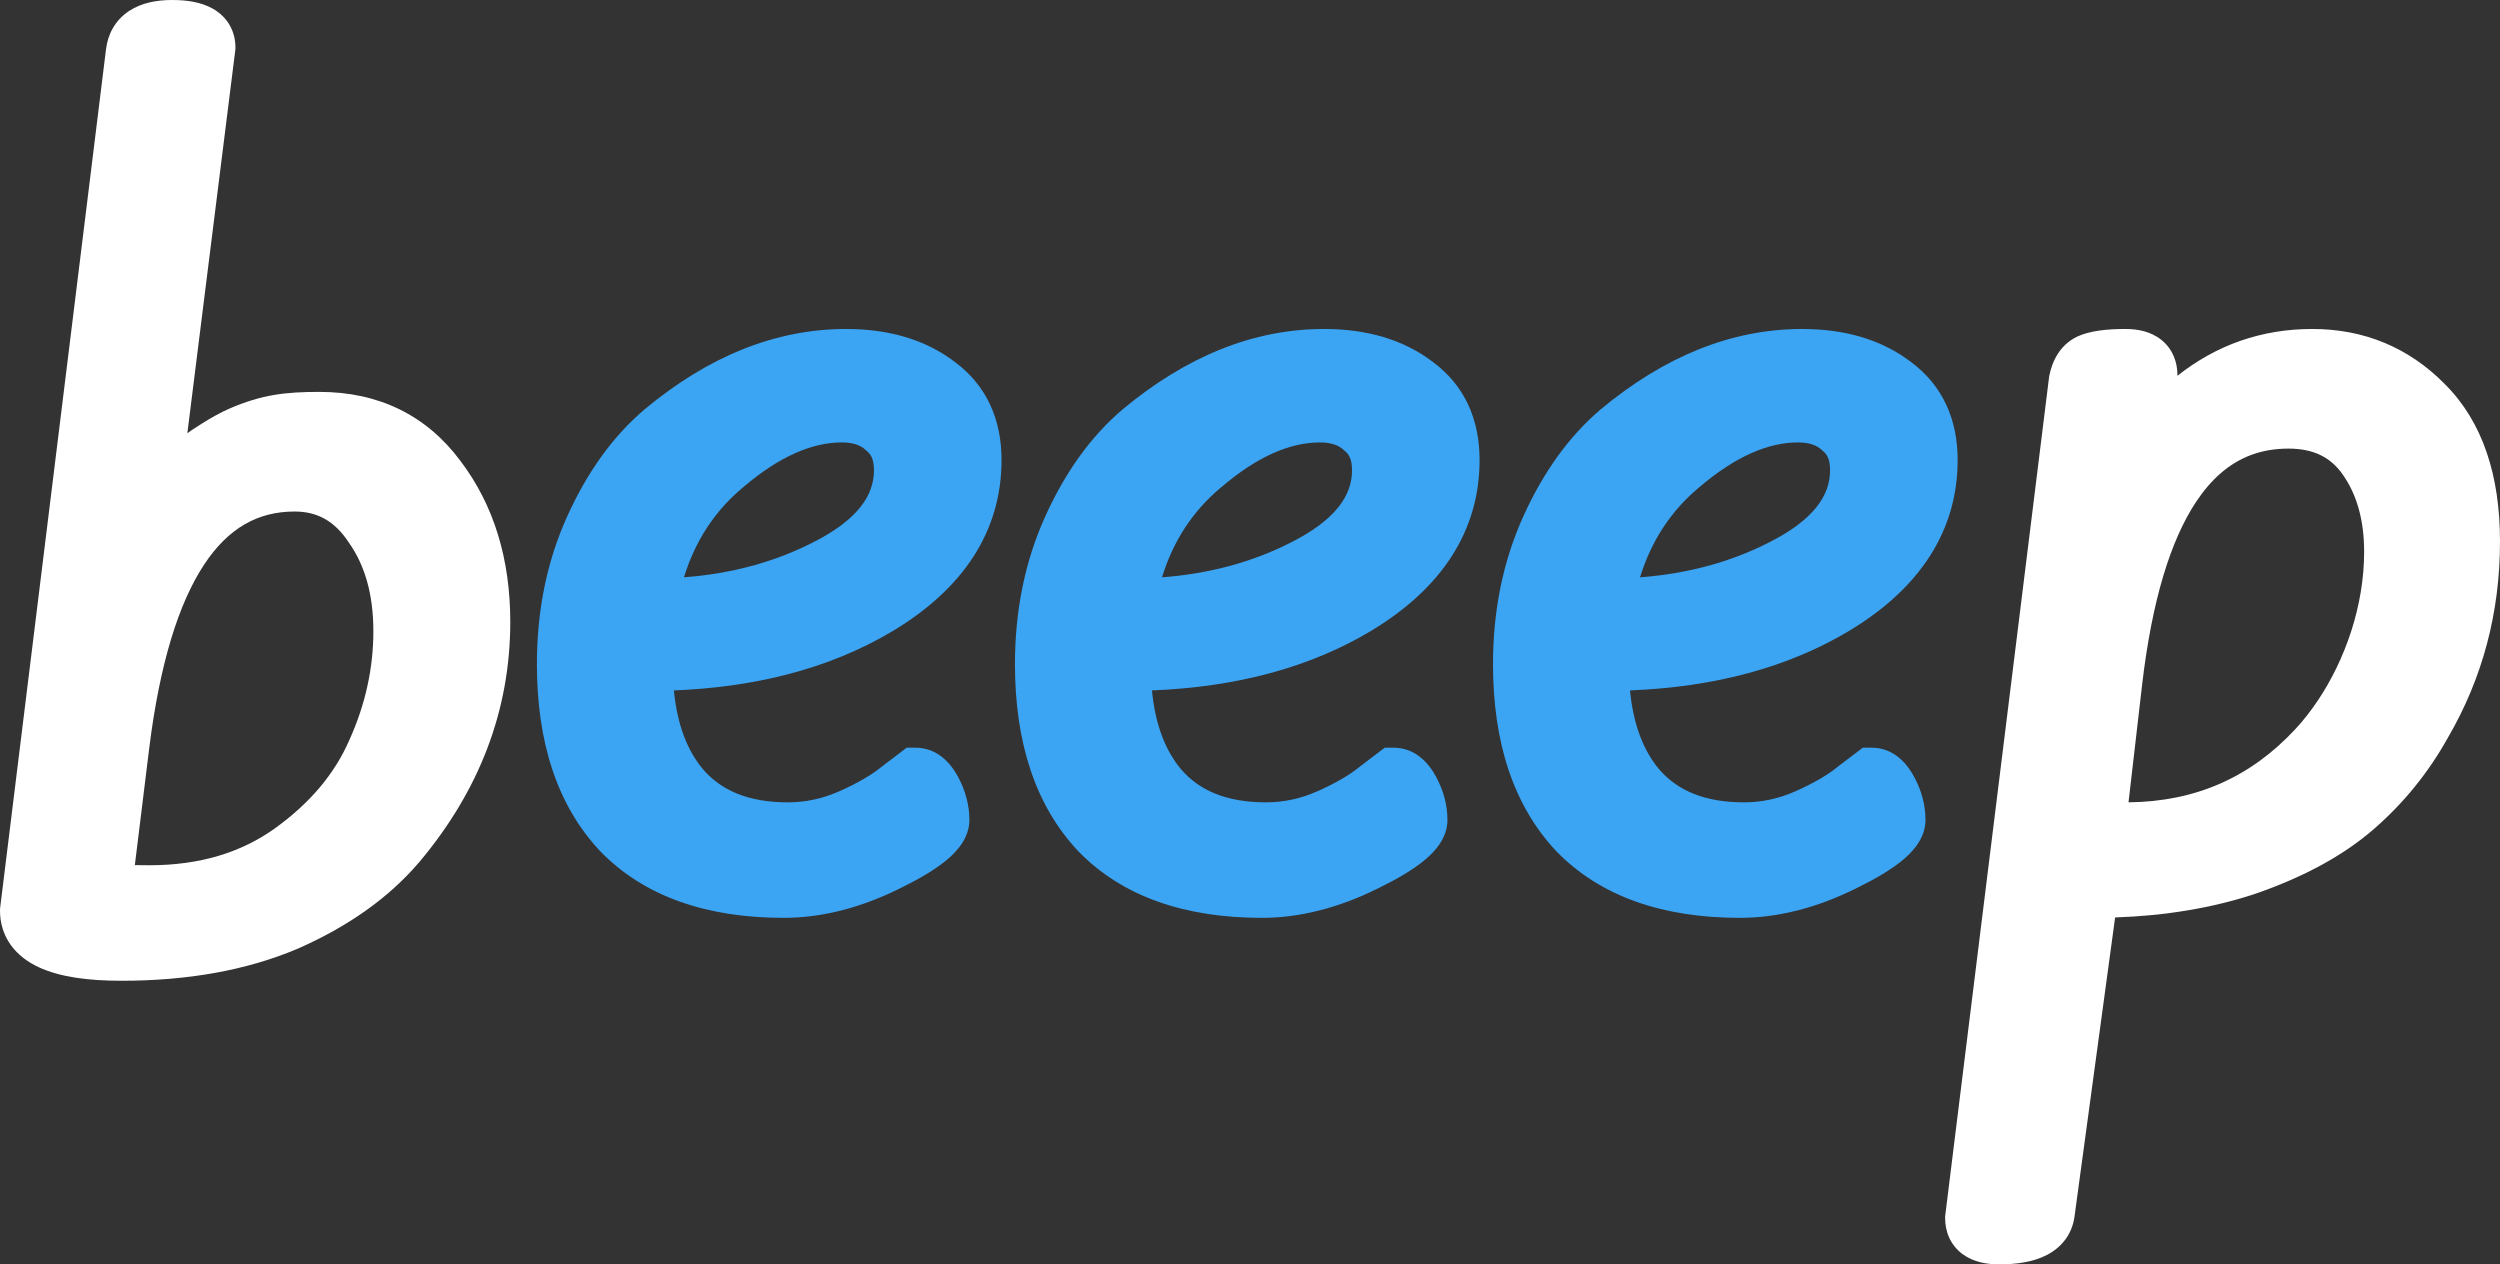 <svg width="174" height="88" viewBox="0 0 174 88" fill="none" xmlns="http://www.w3.org/2000/svg">
<rect x="0" y="0" width="174" height="88" fill="#333333" stroke="none"/>
<path fill-rule="evenodd" clip-rule="evenodd" d="M14.284 20.208L16.386 3.413V3.302C16.386 2.167 15.834 1.197 14.841 0.621C13.998 0.132 12.965 0 11.983 0C10.938 0 9.864 0.181 8.979 0.768C8.015 1.406 7.502 2.373 7.376 3.448L7.375 3.455L0 63.27V63.38C0 64.234 0.237 65.056 0.75 65.772C1.252 66.471 1.943 66.969 2.701 67.321C4.169 68.003 6.148 68.261 8.446 68.261C13.059 68.261 17.159 67.538 20.703 66.036L20.713 66.031L20.724 66.027C24.195 64.504 27.032 62.514 29.165 60.021L29.17 60.015L29.175 60.01C33.371 55.023 35.515 49.43 35.515 43.282C35.515 38.948 34.394 35.179 32.053 32.089C29.674 28.884 26.334 27.276 22.233 27.276C19.919 27.276 18.228 27.451 15.938 28.452C14.735 28.977 13.25 29.994 13.04 30.151L14.284 20.208ZM10.381 52.113L10.381 52.115L9.385 60.211C9.69 60.218 10.026 60.222 10.395 60.222C13.876 60.222 16.743 59.351 19.088 57.687C21.604 55.886 23.321 53.812 24.328 51.476L24.333 51.463L24.339 51.451C25.442 48.992 25.986 46.489 25.986 43.928C25.986 41.34 25.382 39.329 24.291 37.779L24.277 37.758L24.263 37.737C23.27 36.239 22.06 35.602 20.5 35.602C17.968 35.602 15.896 36.73 14.196 39.312C12.433 41.991 11.114 46.194 10.381 52.113Z" fill="white"/>
<path fill-rule="evenodd" clip-rule="evenodd" d="M164.473 55.958L165.227 57.696C167.307 55.887 169.024 53.767 170.373 51.344C172.794 47.189 174 42.623 174 37.683C174 33.132 172.815 29.378 170.158 26.731C167.65 24.186 164.54 22.897 160.935 22.897C157.388 22.897 154.254 24.015 151.551 26.153V26.127C151.551 25.253 151.256 24.313 150.423 23.649C149.666 23.047 148.736 22.897 147.941 22.897C146.698 22.897 145.5 23.009 144.596 23.417L144.566 23.43L144.535 23.446C143.389 24.016 142.846 25.086 142.635 26.134L142.621 26.2L135.381 84.66V84.77C135.381 85.695 135.724 86.644 136.599 87.289C137.373 87.859 138.315 88 139.135 88C140.339 88 141.507 87.841 142.459 87.348C143.514 86.802 144.236 85.869 144.39 84.64L147.212 63.855C150.748 63.732 154.001 63.191 156.958 62.211L156.969 62.207L156.981 62.203C160.31 61.05 163.082 59.562 165.227 57.696L164.473 55.958L164.473 55.958ZM161.339 48.729C163.216 45.915 164.544 42.188 164.544 38.401C164.544 36.153 164.015 34.4 163.062 33.037L163.061 33.036C162.232 31.848 161.059 31.223 159.274 31.223C157.451 31.223 155.875 31.777 154.511 32.98C153.915 33.506 153.359 34.156 152.841 34.938C151.072 37.609 149.769 41.806 149.084 47.722L148.145 55.842C152.803 55.795 156.633 54.108 159.754 50.749C160.311 50.15 160.844 49.471 161.339 48.729L161.339 48.729Z" fill="white"/>
<path fill-rule="evenodd" clip-rule="evenodd" d="M58.401 55.08L58.381 55.089C57.227 55.595 56.051 55.843 54.837 55.843C52.065 55.843 50.191 55.007 48.926 53.538C47.849 52.249 47.134 50.462 46.904 48.054C49.633 47.945 52.196 47.594 54.586 46.993C57.359 46.297 59.899 45.265 62.195 43.885L62.2 43.882C67.025 40.961 69.707 36.997 69.707 32.013C69.707 29.187 68.66 26.827 66.466 25.199C64.397 23.617 61.82 22.897 58.88 22.897C53.941 22.897 49.262 24.829 44.872 28.484L44.866 28.489L44.859 28.495C42.644 30.375 40.861 32.882 39.476 35.942C38.061 39.069 37.368 42.506 37.368 46.225C37.368 51.595 38.748 56.013 41.75 59.219L41.761 59.231L41.772 59.243C44.856 62.421 49.214 63.882 54.548 63.882C57.232 63.882 59.935 63.173 62.64 61.83C63.964 61.184 65.064 60.537 65.861 59.88C66.567 59.297 67.469 58.353 67.469 57.063C67.469 56.014 67.185 55.008 66.68 54.066C66.167 53.111 65.231 52.039 63.716 52.039H63.105L61.367 53.361L61.342 53.381C60.689 53.915 59.737 54.484 58.43 55.067C58.42 55.071 58.411 55.076 58.401 55.08ZM51.154 39.672C53.056 39.26 54.829 38.636 56.476 37.805L56.48 37.803L56.484 37.801C59.762 36.171 60.828 34.43 60.828 32.731C60.828 31.948 60.598 31.605 60.34 31.396L60.292 31.357L60.247 31.315C59.929 31.02 59.442 30.793 58.591 30.793C56.575 30.793 54.283 31.718 51.684 33.946L51.678 33.952L51.671 33.958C50.863 34.636 50.153 35.395 49.543 36.237C48.708 37.39 48.059 38.702 47.602 40.182C48.833 40.088 50.017 39.918 51.154 39.672Z" fill="#3BA4F3"/>
<path fill-rule="evenodd" clip-rule="evenodd" d="M78.145 28.484C82.534 24.829 87.214 22.897 92.152 22.897C95.092 22.897 97.67 23.617 99.738 25.199C101.933 26.827 102.979 29.187 102.979 32.013C102.979 36.997 100.298 40.961 95.472 43.882L95.47 43.883L95.467 43.885C91.192 46.455 86.071 47.818 80.177 48.054C80.406 50.462 81.121 52.249 82.199 53.538C83.464 55.007 85.337 55.843 88.11 55.843C89.341 55.843 90.533 55.588 91.702 55.067L91.702 55.067C93.01 54.484 93.962 53.915 94.613 53.382L94.639 53.361L96.377 52.039H96.988C98.503 52.039 99.439 53.109 99.952 54.065L99.952 54.065C100.458 55.009 100.742 56.014 100.742 57.063C100.742 58.353 99.84 59.297 99.133 59.88C98.337 60.537 97.236 61.184 95.912 61.83C93.208 63.173 90.505 63.882 87.821 63.882C82.487 63.882 78.129 62.421 75.045 59.243L75.034 59.231L75.023 59.219C72.02 56.013 70.641 51.595 70.641 46.225C70.641 42.506 71.334 39.069 72.749 35.942C74.134 32.882 75.916 30.375 78.132 28.495L78.138 28.489L78.145 28.484ZM84.957 33.946C87.556 31.718 89.847 30.793 91.863 30.793C92.715 30.793 93.201 31.02 93.519 31.315L93.565 31.357L93.613 31.396C93.871 31.604 94.101 31.947 94.101 32.731C94.101 34.43 93.034 36.172 89.757 37.801L89.752 37.803L89.748 37.806C87.117 39.131 84.167 39.931 80.874 40.182C81.665 37.621 83.029 35.566 84.943 33.958L84.95 33.952L84.957 33.946Z" fill="#3BA4F3"/>
<path fill-rule="evenodd" clip-rule="evenodd" d="M125.424 22.897C120.487 22.897 115.807 24.829 111.417 28.484L111.41 28.489L111.404 28.495C109.189 30.375 107.406 32.881 106.021 35.942C104.606 39.069 103.913 42.506 103.913 46.225C103.913 51.595 105.293 56.013 108.295 59.219L108.306 59.231L108.317 59.243C111.402 62.421 115.759 63.882 121.093 63.882C123.778 63.882 126.481 63.173 129.185 61.83C130.509 61.184 131.609 60.537 132.406 59.88C133.112 59.297 134.014 58.353 134.014 57.063C134.014 56.014 133.731 55.009 133.224 54.065L133.224 54.065C132.712 53.109 131.775 52.039 130.261 52.039H129.65L127.911 53.361L127.886 53.382C127.235 53.915 126.283 54.484 124.975 55.067L124.975 55.067C123.806 55.588 122.614 55.843 121.382 55.843C118.61 55.843 116.737 55.007 115.471 53.538C114.394 52.248 113.679 50.462 113.449 48.054C119.344 47.818 124.464 46.455 128.74 43.885L128.745 43.882C133.57 40.961 136.252 36.997 136.252 32.013C136.252 29.187 135.206 26.827 133.01 25.199C130.942 23.617 128.365 22.897 125.424 22.897ZM125.136 30.793C123.12 30.793 120.829 31.718 118.229 33.946L118.222 33.952L118.216 33.958C116.302 35.566 114.938 37.621 114.147 40.182C117.439 39.931 120.39 39.131 123.02 37.806L123.025 37.803L123.029 37.801C126.307 36.172 127.373 34.43 127.373 32.731C127.373 31.947 127.143 31.604 126.885 31.396L126.837 31.357L126.792 31.315C126.474 31.02 125.987 30.793 125.136 30.793Z" fill="#3BA4F3"/>
</svg>

